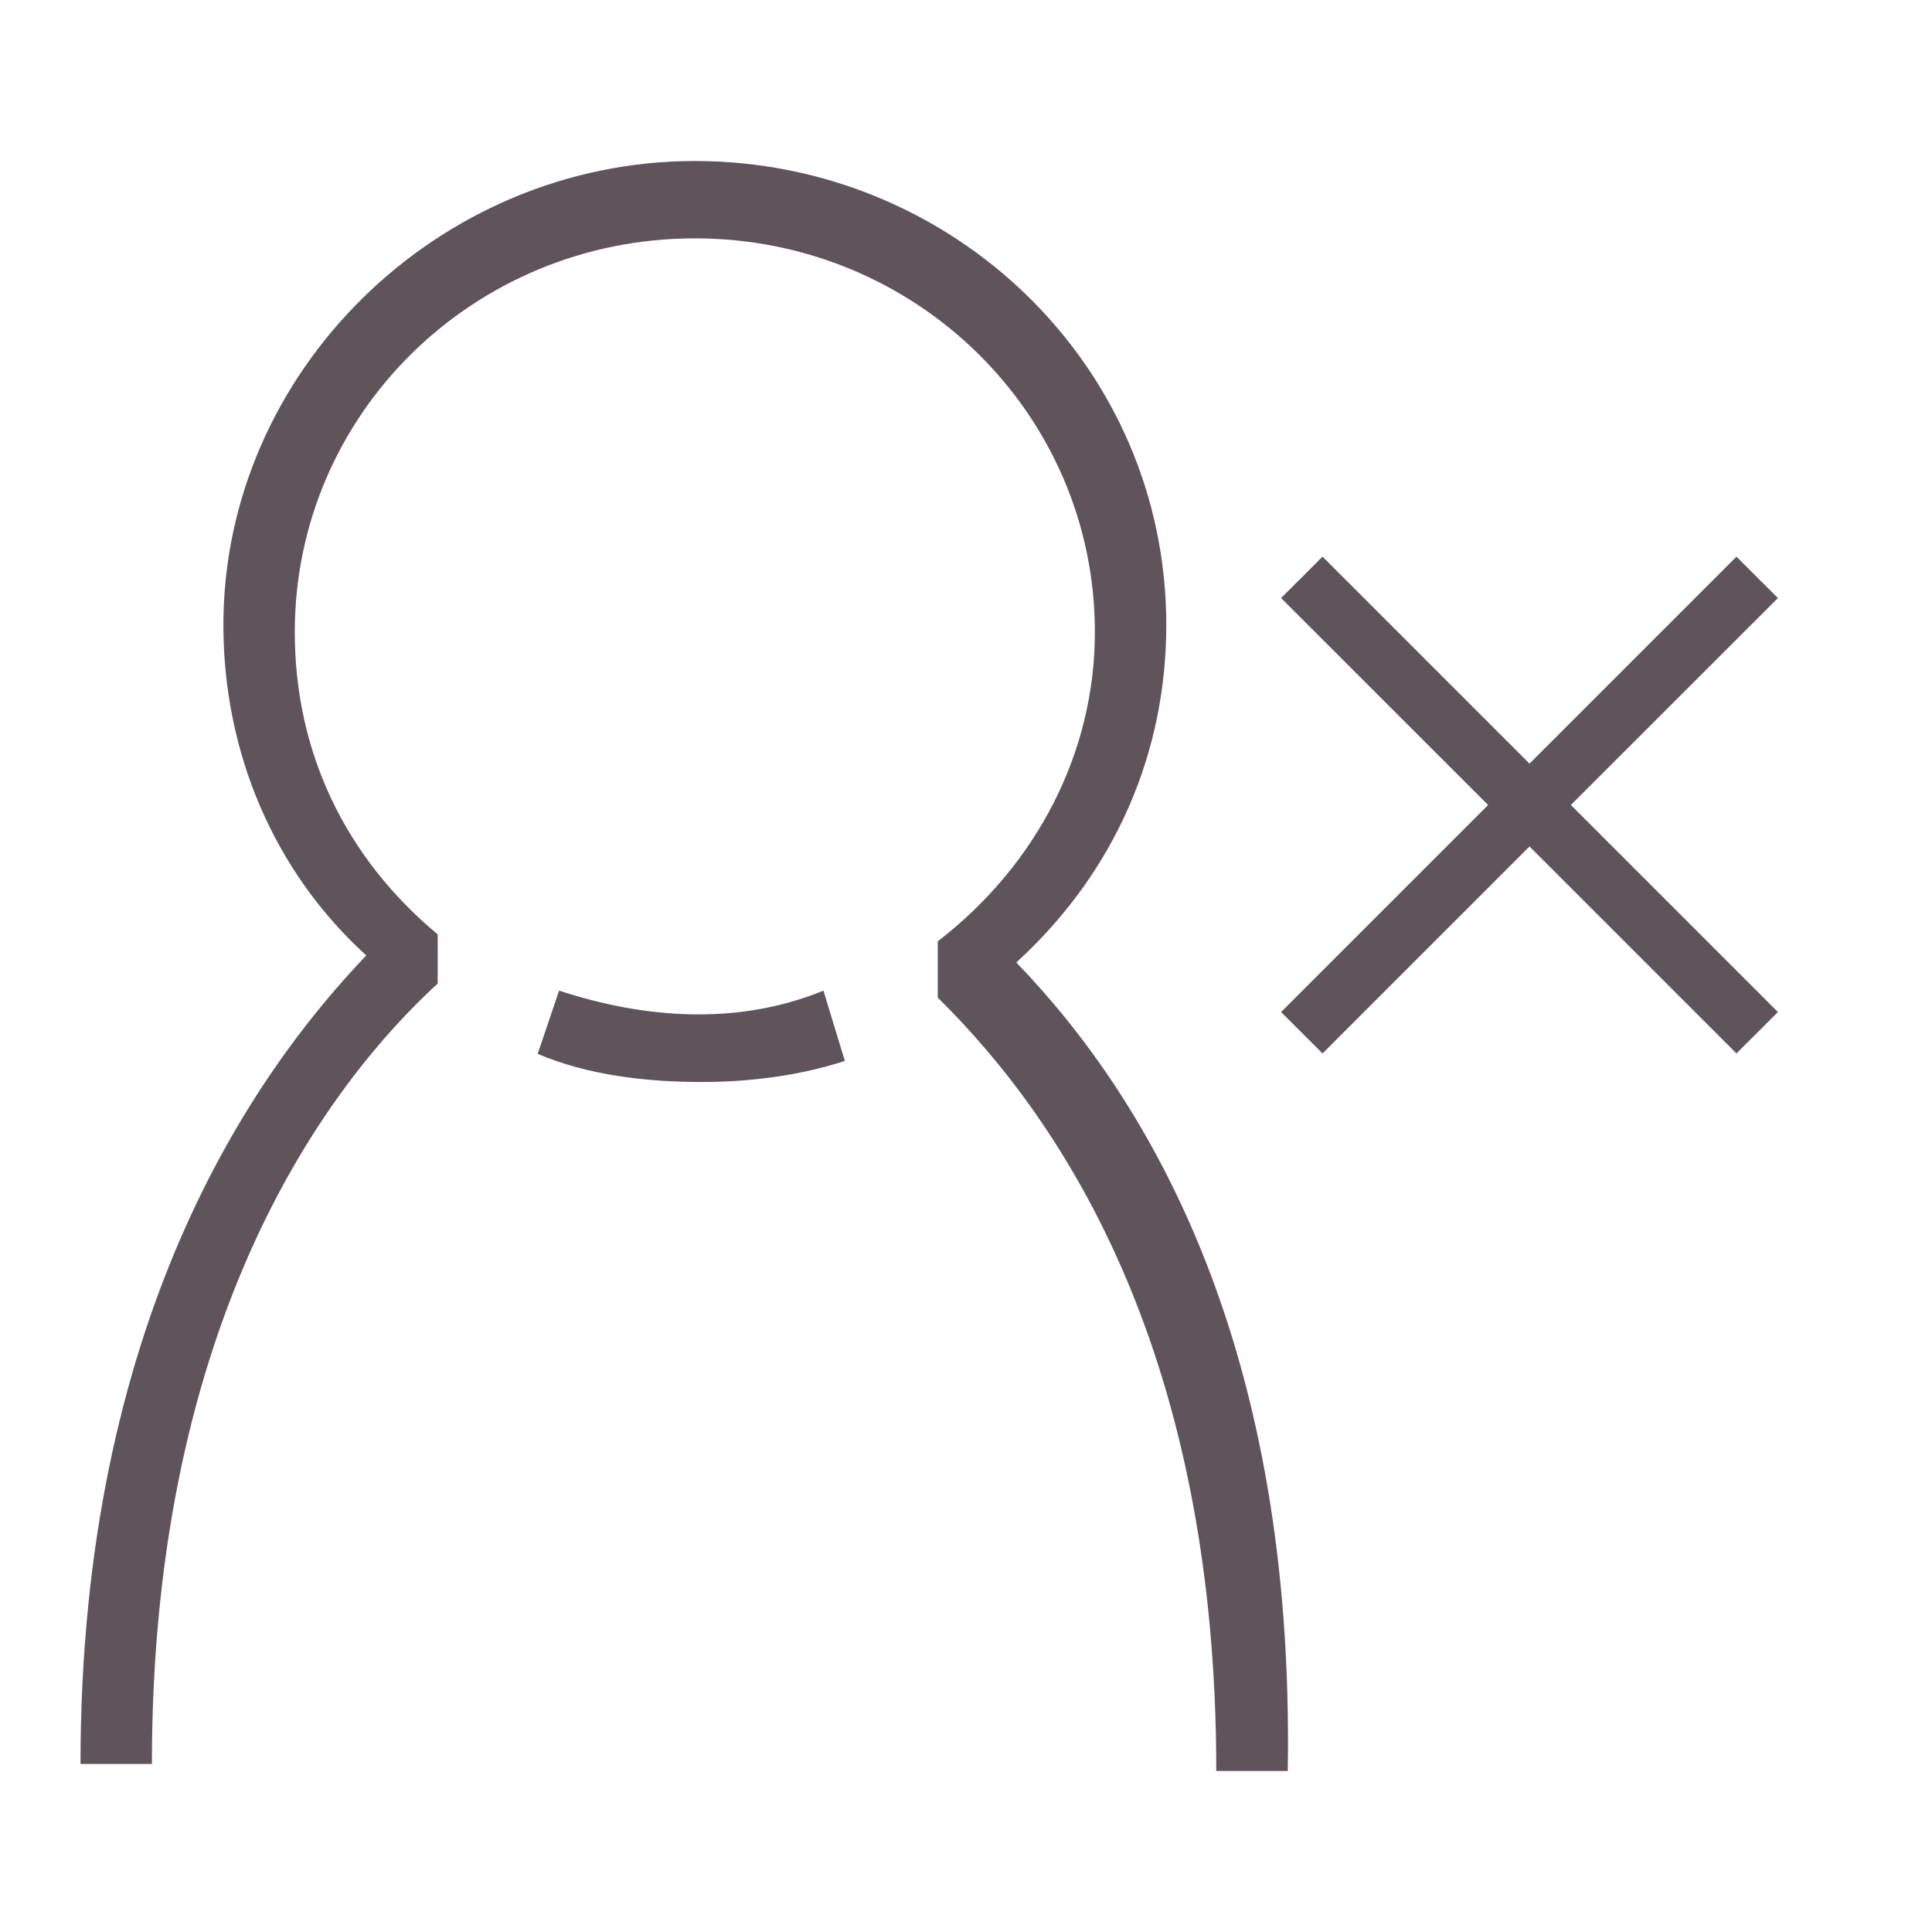 <svg width="24" height="24" viewBox="0 0 24 24" fill="none" xmlns="http://www.w3.org/2000/svg">
<path d="M22.086 12.572L19.514 10L22.086 7.429L21.571 6.915L19 9.486L16.429 6.915L15.914 7.429L18.486 10L15.914 12.572L16.429 13.086L19 10.515L21.571 13.086L22.086 12.572Z" fill="#60545C"/>
<path d="M12.625 11.956C13.867 10.821 14.488 9.336 14.488 7.764C14.488 4.533 11.826 2 8.632 2C5.437 2 2.775 4.62 2.775 7.764C2.775 9.336 3.396 10.821 4.55 11.869C3.13 13.354 1 16.41 1 21.913H1.887C1.887 16.323 4.106 13.441 5.437 12.218V11.607C4.283 10.646 3.662 9.336 3.662 7.852C3.662 5.144 5.881 2.961 8.632 2.961C11.382 2.961 13.601 5.144 13.601 7.852C13.601 9.336 12.891 10.734 11.649 11.694V12.393C13.246 13.965 15.109 16.847 15.109 22H15.997C16.085 16.76 14.311 13.703 12.625 11.956Z" fill="#60545C"/>
<path d="M6.945 12.306L6.679 13.092C7.3 13.354 8.01 13.441 8.72 13.441C9.341 13.441 9.963 13.354 10.495 13.179L10.229 12.306C9.164 12.742 8.01 12.655 6.945 12.306Z" fill="#60545C"/>
</svg>
